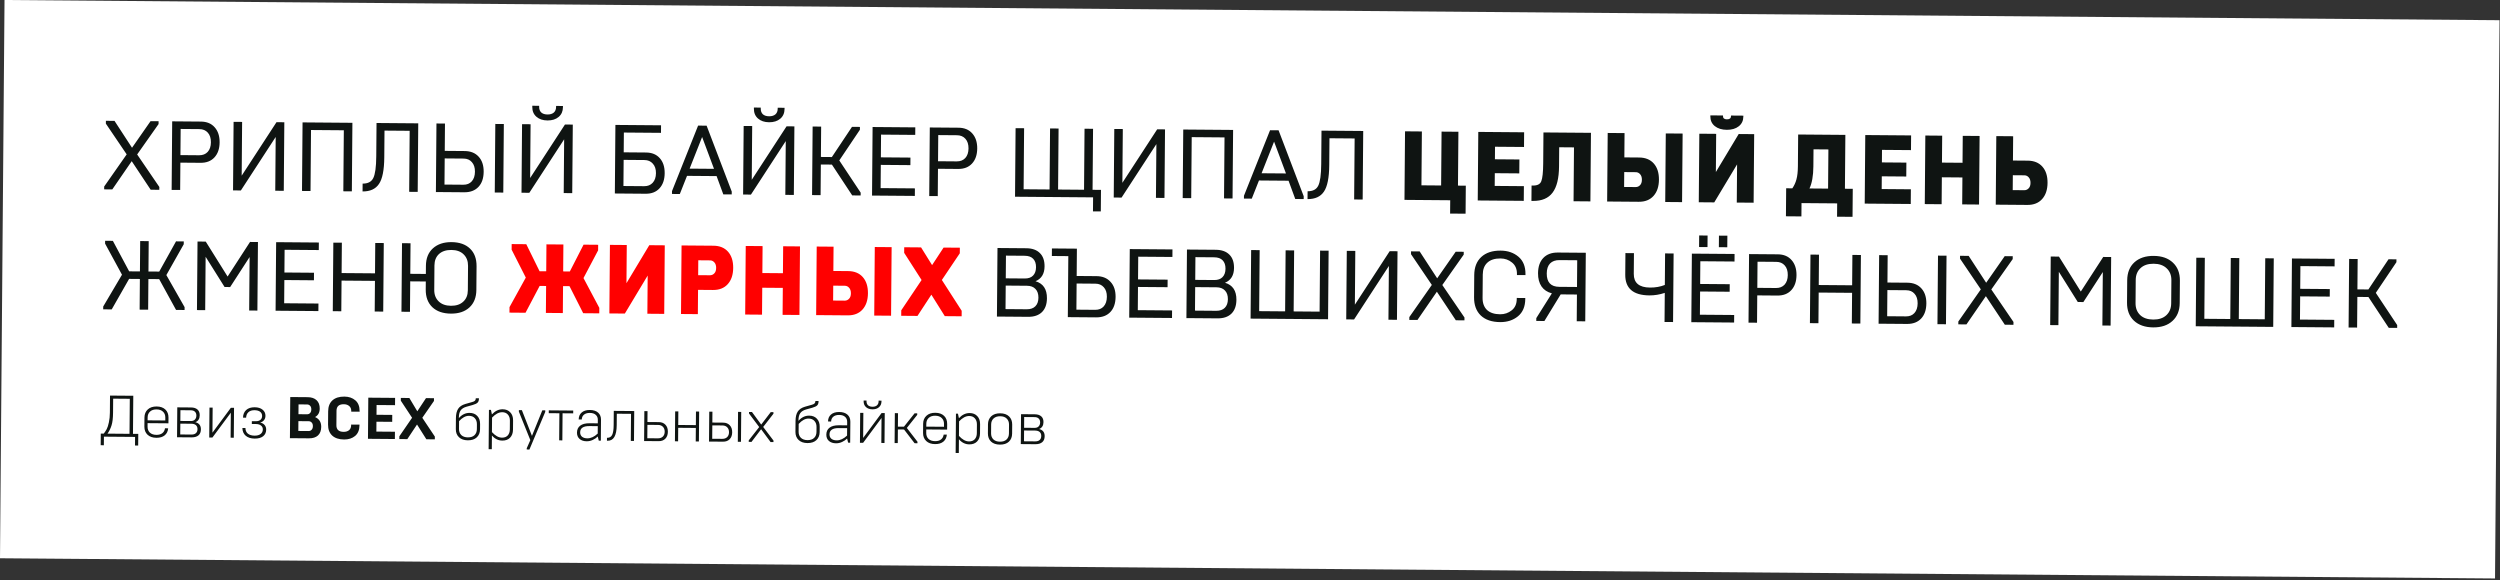 <svg width="1021" height="237" viewBox="0 0 1021 237" fill="none" xmlns="http://www.w3.org/2000/svg">
<rect x="0" y="0" width="1021" height="237" fill="#333333" stroke="none"/>
<rect width="1019" height="228" transform="translate(1.845) rotate(0.464)" fill="white"/>
<path d="M45.861 77.36L42.541 77.333L42.55 76.173L51.737 63.047L43.238 50.498L43.247 49.338L46.767 49.366L53.919 60.344L61.487 49.485L64.767 49.512L64.757 50.672L56.017 63.082L65.069 76.355L65.06 77.515L61.54 77.487L53.794 65.824L45.861 77.36ZM73.576 77.584L70.096 77.556L70.323 49.557L82.042 49.652C84.442 49.671 86.316 50.446 87.664 51.977C89.038 53.508 89.715 55.567 89.694 58.154C89.673 60.741 88.963 62.788 87.564 64.297C86.192 65.779 84.306 66.511 81.906 66.491L73.666 66.424L73.576 77.584ZM73.778 52.665L73.691 63.345L81.331 63.407C82.798 63.418 83.961 62.961 84.822 62.035C85.683 61.082 86.121 59.778 86.134 58.125C86.147 56.445 85.731 55.135 84.886 54.195C84.04 53.228 82.884 52.739 81.417 52.727L73.778 52.665ZM98.373 77.785L95.173 77.759L95.4 49.76L98.88 49.788L98.702 71.747L112.919 49.902L116.119 49.928L115.893 77.927L112.413 77.898L112.591 55.939L98.373 77.785ZM126.816 78.015L123.337 77.987L123.563 49.988L143.922 50.153L143.696 78.152L140.216 78.124L140.418 53.204L127.018 53.096L126.816 78.015ZM148.068 78.187L148.094 74.987C150.227 75.004 151.673 74.256 152.432 72.742C153.218 71.202 153.629 68.245 153.664 63.872L153.775 50.232L170.814 50.37L170.587 78.369L167.108 78.341L167.309 53.422L157.03 53.339L156.941 64.258C156.899 69.458 156.176 73.079 154.773 75.121C153.396 77.19 151.161 78.212 148.068 78.187ZM189.622 78.523L178.022 78.43L178.249 50.431L181.729 50.459L181.638 61.618L189.758 61.684C192.211 61.704 194.125 62.479 195.499 64.011C196.874 65.515 197.551 67.561 197.53 70.147C197.509 72.787 196.798 74.848 195.4 76.33C194.001 77.812 192.075 78.543 189.622 78.523ZM181.613 64.698L181.527 75.378L189.247 75.44C190.687 75.452 191.824 74.995 192.658 74.068C193.519 73.115 193.956 71.798 193.97 70.118C193.983 68.465 193.567 67.168 192.721 66.228C191.903 65.261 190.773 64.772 189.333 64.761L181.613 64.698ZM205.541 78.652L202.061 78.624L202.288 50.625L205.768 50.653L205.541 78.652ZM216.182 78.739L212.982 78.713L213.209 50.714L216.689 50.742L216.511 72.701L230.728 50.855L233.928 50.881L233.701 78.88L230.221 78.852L230.399 56.893L216.182 78.739ZM217.386 43.667L217.39 43.187L220.19 43.21L220.186 43.65C220.178 44.61 220.465 45.372 221.048 45.937C221.657 46.475 222.508 46.749 223.601 46.758C224.694 46.766 225.55 46.507 226.167 45.978C226.785 45.423 227.098 44.666 227.106 43.706L227.109 43.266L229.909 43.288L229.905 43.768C229.892 45.448 229.308 46.777 228.153 47.754C226.998 48.732 225.475 49.213 223.581 49.197C221.715 49.182 220.212 48.677 219.073 47.681C217.935 46.685 217.372 45.347 217.386 43.667ZM263.705 79.123L251.106 79.021L251.332 51.022L269.972 51.173L269.947 54.253L254.787 54.13L254.722 62.21L263.842 62.284C266.242 62.303 268.115 63.078 269.463 64.609C270.811 66.114 271.474 68.159 271.453 70.746C271.432 73.332 270.736 75.38 269.364 76.889C267.991 78.398 266.105 79.142 263.705 79.123ZM254.697 65.29L254.611 75.969L263.09 76.038C264.53 76.05 265.681 75.592 266.542 74.666C267.429 73.713 267.88 72.397 267.894 70.717C267.907 69.064 267.477 67.767 266.605 66.826C265.759 65.859 264.617 65.37 263.177 65.358L254.697 65.29ZM277.638 79.236L274.438 79.21L274.447 78.05L285.104 51.295L288.584 51.324L298.846 78.248L298.837 79.407L295.397 79.38L292.657 71.917L280.578 71.819L277.638 79.236ZM286.746 55.949L281.642 68.868L291.601 68.949L286.746 55.949ZM306.687 79.471L303.487 79.445L303.713 51.446L307.193 51.474L307.016 73.433L321.233 51.588L324.433 51.614L324.206 79.613L320.726 79.585L320.904 57.625L306.687 79.471ZM307.891 44.4L307.895 43.92L310.694 43.942L310.691 44.382C310.683 45.342 310.97 46.105 311.552 46.669C312.161 47.208 313.013 47.481 314.106 47.49C315.199 47.499 316.055 47.239 316.672 46.711C317.29 46.156 317.603 45.398 317.611 44.438L317.614 43.998L320.414 44.021L320.41 44.501C320.397 46.181 319.813 47.51 318.658 48.487C317.503 49.464 315.979 49.945 314.086 49.93C312.219 49.915 310.717 49.409 309.578 48.413C308.44 47.417 307.877 46.08 307.891 44.4ZM335.13 79.701L331.65 79.673L331.877 51.674L335.357 51.702L335.256 64.102L339.736 64.138L347.956 51.804L351.196 51.83L351.187 52.99L342.765 65.523L351.499 78.674L351.489 79.834L348.049 79.806L339.751 67.218L335.231 67.182L335.13 79.701ZM373.621 80.013L356.141 79.871L356.368 51.872L373.807 52.013L373.783 55.093L359.823 54.98L359.748 64.26L371.827 64.358L371.803 67.438L359.723 67.34L359.646 76.82L373.646 76.933L373.621 80.013ZM382.98 80.089L379.5 80.06L379.727 52.061L391.446 52.156C393.846 52.176 395.72 52.951 397.068 54.482C398.442 56.013 399.119 58.072 399.098 60.658C399.077 63.245 398.367 65.293 396.968 66.801C395.596 68.284 393.71 69.015 391.31 68.996L383.07 68.929L382.98 80.089ZM383.182 55.169L383.095 65.849L390.735 65.911C392.201 65.923 393.365 65.466 394.226 64.539C395.087 63.586 395.524 62.283 395.538 60.63C395.551 58.95 395.135 57.639 394.29 56.699C393.444 55.733 392.288 55.243 390.821 55.231L383.182 55.169ZM449.57 86.348L446.371 86.322L446.417 80.602L414.538 80.344L414.765 52.345L418.244 52.373L418.043 77.292L428.642 77.378L428.844 52.459L432.324 52.487L432.122 77.406L442.722 77.492L442.924 52.573L446.403 52.601L446.202 77.52L449.642 77.548L449.57 86.348ZM458.049 80.696L454.849 80.67L455.076 52.671L458.556 52.699L458.378 74.659L472.595 52.813L475.795 52.839L475.568 80.838L472.089 80.81L472.266 58.85L458.049 80.696ZM486.492 80.926L483.012 80.898L483.239 52.899L503.598 53.064L503.372 81.063L499.892 81.035L500.093 56.116L486.694 56.007L486.492 80.926ZM511.224 81.127L508.024 81.101L508.033 79.941L518.69 53.186L522.17 53.214L532.432 80.138L532.423 81.298L528.983 81.27L526.244 73.808L514.164 73.71L511.224 81.127ZM520.333 57.84L515.228 70.759L525.188 70.839L520.333 57.84ZM533.993 81.311L534.019 78.111C536.152 78.128 537.598 77.38 538.357 75.866C539.143 74.326 539.554 71.369 539.589 66.996L539.699 53.356L556.739 53.494L556.512 81.493L553.032 81.465L553.234 56.546L542.954 56.463L542.866 67.382C542.824 72.582 542.101 76.203 540.698 78.245C539.321 80.314 537.086 81.336 533.993 81.311ZM598.543 87.274L592.223 87.222L592.267 81.783L573.588 81.631L573.814 53.632L580.694 53.688L580.516 75.687L588.556 75.752L588.734 53.753L595.614 53.809L595.436 75.808L598.635 75.834L598.543 87.274ZM622.308 82.026L603.509 81.874L603.735 53.874L622.455 54.026L622.406 60.026L610.566 59.93L610.525 65.05L620.525 65.131L620.479 70.811L610.479 70.73L610.437 75.93L622.357 76.026L622.308 82.026ZM626.079 82.056L625.439 82.051L625.49 75.771L626.13 75.776C627.89 75.791 629.001 75.2 629.464 74.003C629.954 72.807 630.214 70.369 630.244 66.689L630.346 54.09L649.745 54.247L649.518 82.246L642.639 82.19L642.817 60.191L636.777 60.142L636.713 67.982C636.674 72.835 635.792 76.401 634.067 78.681C632.368 80.96 629.706 82.086 626.079 82.056ZM669.278 82.406L656.358 82.301L656.585 54.302L663.465 54.358L663.385 64.278L669.424 64.326C671.984 64.347 673.978 65.163 675.405 66.775C676.832 68.387 677.534 70.592 677.511 73.392C677.489 76.192 676.751 78.4 675.298 80.015C673.844 81.629 671.838 82.427 669.278 82.406ZM663.336 70.277L663.287 76.357L668.007 76.395C668.7 76.401 669.289 76.153 669.773 75.65C670.283 75.147 670.543 74.403 670.551 73.416C670.559 72.429 670.312 71.667 669.809 71.13C669.334 70.593 668.749 70.321 668.056 70.316L663.336 70.277ZM686.957 82.549L680.078 82.493L680.304 54.494L687.184 54.55L686.957 82.549ZM700.099 82.655L693.779 82.604L694.006 54.605L700.885 54.661L700.759 70.26L710.085 54.735L716.405 54.786L716.178 82.785L709.299 82.73L709.425 67.13L700.099 82.655ZM698.503 47.481L698.506 47.121L703.666 47.163L703.664 47.403C703.657 48.283 704.187 48.727 705.254 48.736C706.374 48.745 706.937 48.31 706.944 47.43L706.946 47.19L711.986 47.23L711.983 47.59C711.969 49.27 711.345 50.599 710.111 51.575C708.876 52.552 707.246 53.032 705.219 53.016C703.192 52.999 701.556 52.493 700.311 51.496C699.092 50.499 698.49 49.161 698.503 47.481ZM735.696 88.384L729.376 88.332L729.469 76.893L731.989 76.913C732.744 75.826 733.301 74.617 733.658 73.287C734.042 71.93 734.244 70.131 734.262 67.891L734.367 54.932L753.646 55.088L753.468 77.087L756.668 77.113L756.575 88.553L750.255 88.502L750.299 83.062L735.74 82.944L735.696 88.384ZM738.988 76.97L746.588 77.031L746.718 61.032L740.638 60.983L740.581 67.943C740.55 71.809 740.019 74.818 738.988 76.97ZM780.35 83.305L761.55 83.153L761.777 55.154L780.496 55.305L780.448 61.305L768.608 61.209L768.567 66.329L778.566 66.41L778.52 72.09L768.521 72.009L768.479 77.209L780.398 77.305L780.35 83.305ZM792.96 83.407L786.081 83.351L786.307 55.352L793.187 55.408L793.098 66.408L801.498 66.476L801.587 55.476L808.467 55.532L808.24 83.531L801.36 83.475L801.449 72.475L793.05 72.407L792.96 83.407ZM827.984 83.691L815.064 83.586L815.291 55.587L822.171 55.643L822.09 65.562L828.13 65.611C830.69 65.632 832.683 66.448 834.11 68.06C835.537 69.671 836.24 71.877 836.217 74.677C836.194 77.477 835.456 79.684 834.003 81.299C832.55 82.914 830.544 83.711 827.984 83.691ZM822.042 71.562L821.992 77.642L826.712 77.68C827.406 77.686 827.994 77.437 828.478 76.934C828.989 76.432 829.249 75.687 829.257 74.701C829.265 73.714 829.017 72.952 828.515 72.415C828.039 71.877 827.455 71.606 826.762 71.6L822.042 71.562ZM60.504 126.48L57.024 126.452L57.125 113.932L52.725 113.897L45.624 126.36L42.144 126.331L42.154 125.171L49.819 112.193L42.921 99.497L42.931 98.337L46.091 98.362L52.75 110.817L57.15 110.852L57.25 98.453L60.73 98.481L60.63 110.88L65.03 110.916L71.89 98.571L75.05 98.597L75.04 99.757L67.938 112.34L75.392 125.44L75.383 126.6L71.903 126.572L65.005 113.996L60.605 113.96L60.504 126.48ZM83.801 126.669L80.441 126.641L80.668 98.642L84.028 98.669L92.953 112.942L102.107 98.816L105.347 98.842L105.12 126.841L101.761 126.814L101.937 104.975L93.998 117.231L91.718 117.212L83.978 104.869L83.801 126.669ZM130.029 127.043L112.55 126.901L112.776 98.902L130.216 99.043L130.191 102.123L116.231 102.01L116.156 111.29L128.236 111.388L128.211 114.468L116.131 114.37L116.054 123.849L130.054 123.963L130.029 127.043ZM139.388 127.118L135.908 127.09L136.135 99.091L139.615 99.119L139.514 111.519L153.154 111.629L153.254 99.23L156.734 99.258L156.508 127.257L153.028 127.229L153.129 114.709L139.489 114.599L139.388 127.118ZM184.149 128.081C180.922 128.055 178.396 127.181 176.57 125.459C174.744 123.711 173.843 121.304 173.868 118.237L173.895 114.957L167.535 114.906L167.434 127.345L163.954 127.317L164.181 99.318L167.661 99.346L167.56 111.826L173.919 111.877L173.946 108.558C173.971 105.491 174.924 103.112 176.804 101.42C178.712 99.703 181.238 98.856 184.385 98.882C187.612 98.908 190.125 99.782 191.924 101.503C193.75 103.224 194.651 105.632 194.626 108.725L194.547 118.405C194.523 121.445 193.583 123.824 191.729 125.542C189.875 127.26 187.349 128.107 184.149 128.081ZM191.066 118.576L191.147 108.577C191.163 106.63 190.562 105.065 189.345 103.882C188.154 102.699 186.492 102.099 184.359 102.082C182.199 102.064 180.501 102.624 179.265 103.76C178.056 104.897 177.444 106.439 177.428 108.386L177.347 118.385C177.331 120.332 177.932 121.897 179.149 123.08C180.366 124.263 182.041 124.864 184.175 124.881C186.308 124.898 187.979 124.338 189.188 123.201C190.424 122.065 191.05 120.523 191.066 118.576ZM419.909 129.389L407.149 129.286L407.376 101.287L419.136 101.382C421.535 101.401 423.384 102.056 424.68 103.347C425.976 104.611 426.615 106.429 426.596 108.803C426.571 111.816 425.342 113.833 422.907 114.853C426.046 115.785 427.601 118.104 427.571 121.811C427.551 124.264 426.869 126.152 425.525 127.474C424.181 128.77 422.309 129.408 419.909 129.389ZM410.732 116.634L410.654 126.234L419.334 126.304C420.854 126.317 422.017 125.913 422.824 125.093C423.657 124.273 424.08 123.103 424.092 121.583C424.105 120.036 423.701 118.846 422.881 118.013C422.088 117.153 420.932 116.717 419.412 116.705L410.732 116.634ZM410.831 104.395L410.756 113.674L418.516 113.737C419.982 113.749 421.105 113.358 421.885 112.565C422.692 111.744 423.101 110.601 423.113 109.134C423.125 107.641 422.734 106.491 421.941 105.685C421.174 104.879 420.031 104.469 418.511 104.457L410.831 104.395ZM447.658 129.614L436.098 129.52L436.3 104.601L429.58 104.547L429.605 101.467L439.805 101.549L439.714 112.709L447.794 112.774C450.247 112.794 452.161 113.57 453.535 115.101C454.937 116.605 455.627 118.651 455.606 121.238C455.584 123.878 454.874 125.939 453.476 127.421C452.077 128.903 450.138 129.634 447.658 129.614ZM439.689 115.789L439.603 126.468L447.283 126.531C448.749 126.542 449.9 126.085 450.734 125.158C451.595 124.205 452.032 122.889 452.046 121.209C452.059 119.556 451.643 118.259 450.797 117.319C449.952 116.352 448.809 115.863 447.369 115.851L439.689 115.789ZM478.65 129.865L461.171 129.723L461.398 101.724L478.837 101.865L478.812 104.945L464.853 104.832L464.777 114.112L476.857 114.21L476.832 117.289L464.753 117.192L464.676 126.671L478.675 126.785L478.65 129.865ZM497.289 130.015L484.53 129.912L484.756 101.913L496.516 102.008C498.916 102.028 500.764 102.683 502.06 103.973C503.357 105.237 503.995 107.056 503.976 109.429C503.952 112.442 502.722 114.459 500.287 115.479C503.426 116.411 504.981 118.731 504.951 122.437C504.931 124.89 504.249 126.778 502.905 128.101C501.561 129.397 499.689 130.035 497.289 130.015ZM488.112 117.261L488.034 126.86L496.714 126.931C498.234 126.943 499.397 126.539 500.204 125.719C501.037 124.899 501.46 123.729 501.473 122.209C501.485 120.662 501.081 119.472 500.261 118.639C499.468 117.779 498.312 117.343 496.792 117.331L488.112 117.261ZM488.211 105.021L488.136 114.301L495.896 114.364C497.362 114.375 498.486 113.985 499.265 113.191C500.072 112.371 500.481 111.227 500.493 109.761C500.505 108.267 500.115 107.118 499.321 106.311C498.554 105.505 497.411 105.096 495.891 105.083L488.211 105.021ZM542.379 130.38L510.74 130.124L510.966 102.125L514.446 102.153L514.244 127.073L524.844 127.158L525.046 102.239L528.526 102.267L528.324 127.187L538.924 127.272L539.125 102.353L542.605 102.381L542.379 130.38ZM553.001 130.466L549.801 130.44L550.028 102.441L553.507 102.47L553.33 124.429L567.547 102.583L570.747 102.609L570.52 130.608L567.04 130.58L567.218 108.621L553.001 130.466ZM578.884 130.676L575.564 130.649L575.574 129.489L584.76 116.363L576.261 103.814L576.271 102.654L579.791 102.682L586.942 113.661L594.51 102.801L597.79 102.828L597.781 103.988L589.04 116.398L598.093 129.671L598.083 130.831L594.563 130.803L586.818 119.14L578.884 130.676ZM612.644 131.549C609.257 131.522 606.624 130.62 604.745 128.845C602.893 127.043 601.98 124.556 602.006 121.383L602.079 112.343C602.104 109.17 603.058 106.711 604.939 104.966C606.846 103.195 609.493 102.323 612.88 102.35C615.787 102.374 618.207 103.207 620.14 104.849C622.073 106.491 623.028 108.859 623.003 111.952L622.999 112.352L619.52 112.324L619.523 111.924C619.539 109.871 618.872 108.305 617.521 107.228C616.196 106.124 614.627 105.564 612.814 105.55C610.494 105.531 608.703 106.103 607.44 107.266C606.204 108.403 605.578 110.025 605.561 112.131L605.484 121.651C605.467 123.757 606.067 125.402 607.284 126.586C608.528 127.742 610.31 128.33 612.63 128.349C614.443 128.364 616.021 127.83 617.363 126.747C618.731 125.692 619.424 124.137 619.441 122.084L619.444 121.684L622.924 121.712L622.92 122.112C622.895 125.205 621.903 127.557 619.943 129.168C617.983 130.779 615.55 131.573 612.644 131.549ZM630.735 131.096L627.415 131.069L627.425 129.909L633.787 119.8C631.95 119.332 630.545 118.4 629.569 117.006C628.594 115.584 628.115 113.78 628.133 111.594C628.154 108.927 628.865 106.853 630.263 105.371C631.689 103.862 633.682 103.118 636.242 103.139L647.641 103.231L647.415 131.231L643.935 131.202L644.023 120.283L637.383 120.229L630.735 131.096ZM636.808 117.144L644.048 117.203L644.136 106.283L636.897 106.225C635.243 106.211 633.96 106.668 633.045 107.593C632.158 108.52 631.707 109.876 631.692 111.663C631.663 115.289 633.368 117.116 636.808 117.144ZM683.277 131.521L679.797 131.493L679.893 119.613C677.807 120.316 675.711 120.659 673.604 120.642C666.991 120.589 663.707 117.762 663.753 112.162L663.824 103.362L667.304 103.391L667.235 111.83C667.205 115.537 669.417 117.408 673.87 117.444C676.057 117.462 678.073 117.105 679.919 116.373L680.023 103.494L683.503 103.522L683.277 131.521ZM708.213 131.723L690.734 131.581L690.96 103.582L708.4 103.723L708.375 106.803L694.415 106.69L694.34 115.97L706.42 116.068L706.395 119.148L694.315 119.05L694.239 128.529L708.238 128.643L708.213 131.723ZM697.342 100.914L693.902 100.886L693.941 96.166L697.38 96.194L697.342 100.914ZM705.422 100.979L701.982 100.951L702.02 96.231L705.46 96.259L705.422 100.979ZM717.572 131.798L714.092 131.77L714.319 103.771L726.039 103.866C728.439 103.885 730.312 104.661 731.66 106.192C733.034 107.723 733.711 109.782 733.69 112.368C733.669 114.955 732.959 117.002 731.56 118.511C730.188 119.993 728.302 120.725 725.902 120.705L717.663 120.639L717.572 131.798ZM717.774 106.879L717.688 117.559L725.327 117.621C726.794 117.633 727.958 117.175 728.819 116.249C729.68 115.296 730.117 113.993 730.13 112.339C730.144 110.659 729.728 109.349 728.882 108.409C728.036 107.442 726.88 106.953 725.414 106.941L717.774 106.879ZM742.65 132.001L739.17 131.973L739.396 103.974L742.876 104.002L742.776 116.402L756.415 116.512L756.516 104.113L759.996 104.141L759.769 132.14L756.289 132.112L756.39 119.592L742.751 119.482L742.65 132.001ZM778.815 132.294L767.216 132.2L767.442 104.201L770.922 104.229L770.832 115.389L778.952 115.455C781.405 115.475 783.319 116.25 784.693 117.781C786.067 119.286 786.744 121.331 786.723 123.918C786.702 126.558 785.992 128.619 784.593 130.101C783.195 131.583 781.269 132.314 778.815 132.294ZM770.807 118.469L770.72 129.149L778.44 129.211C779.88 129.223 781.017 128.765 781.851 127.839C782.713 126.886 783.15 125.569 783.163 123.889C783.177 122.236 782.761 120.939 781.915 119.999C781.096 119.032 779.967 118.543 778.527 118.531L770.807 118.469ZM794.735 132.423L791.255 132.395L791.481 104.396L794.961 104.424L794.735 132.423ZM803.095 132.491L799.776 132.464L799.785 131.304L808.971 118.178L800.473 105.629L800.482 104.469L804.002 104.497L811.153 115.475L818.722 104.616L822.001 104.643L821.992 105.803L813.251 118.212L822.304 131.486L822.295 132.646L818.775 132.618L811.029 120.955L803.095 132.491ZM840.651 132.795L837.291 132.767L837.518 104.768L840.878 104.796L849.803 119.068L858.957 104.942L862.197 104.968L861.971 132.967L858.611 132.94L858.788 111.101L850.848 123.357L848.568 123.338L840.828 110.995L840.651 132.795ZM879.381 130.508C881.647 130.526 883.425 129.941 884.715 128.751C886.031 127.535 886.698 125.914 886.714 123.887L886.791 114.448C886.807 112.421 886.167 110.802 884.87 109.592C883.6 108.355 881.832 107.727 879.565 107.709C877.272 107.69 875.48 108.289 874.19 109.505C872.901 110.695 872.248 112.303 872.231 114.33L872.155 123.769C872.138 125.796 872.765 127.428 874.035 128.665C875.306 129.875 877.087 130.49 879.381 130.508ZM868.676 123.581L868.75 114.461C868.775 111.342 869.755 108.896 871.69 107.125C873.651 105.354 876.284 104.482 879.591 104.509C882.898 104.536 885.504 105.45 887.409 107.252C889.341 109.055 890.295 111.516 890.269 114.636L890.196 123.755C890.17 126.875 889.177 129.321 887.216 131.092C885.282 132.863 882.661 133.735 879.355 133.708C876.048 133.681 873.429 132.767 871.497 130.964C869.591 129.162 868.651 126.701 868.676 123.581ZM928.382 133.505L896.743 133.249L896.969 105.25L900.449 105.278L900.247 130.197L910.847 130.283L911.049 105.364L914.529 105.392L914.327 130.311L924.927 130.397L925.128 105.478L928.608 105.506L928.382 133.505ZM953.283 133.706L935.804 133.565L936.031 105.566L953.47 105.707L953.445 108.787L939.485 108.674L939.41 117.954L951.49 118.051L951.465 121.131L939.385 121.033L939.309 130.513L953.308 130.626L953.283 133.706ZM962.642 133.782L959.162 133.754L959.389 105.755L962.869 105.783L962.769 118.183L967.248 118.219L975.469 105.885L978.708 105.911L978.699 107.071L970.277 119.603L979.011 132.755L979.002 133.915L975.562 133.887L967.264 121.299L962.744 121.262L962.642 133.782Z" fill="#0F1412"/>
<path d="M229.861 127.851L222.942 127.795L223.031 116.795L220.391 116.774L214.622 127.727L208.062 127.674L208.08 125.434L214.738 113.368L208.95 101.961L208.969 99.681L214.929 99.729L220.359 110.773L223.079 110.795L223.168 99.796L230.088 99.852L229.999 110.851L232.719 110.873L238.328 99.918L244.288 99.967L244.269 102.247L238.297 113.559L244.759 125.731L244.741 127.971L238.181 127.918L232.59 116.873L229.95 116.851L229.861 127.851ZM255.186 128.056L248.866 128.005L249.092 100.006L255.972 100.061L255.846 115.661L265.172 100.136L271.492 100.187L271.265 128.186L264.385 128.13L264.512 112.531L255.186 128.056ZM285.002 128.297L278.123 128.241L278.349 100.242L291.349 100.348C293.909 100.368 295.902 101.184 297.329 102.796C298.756 104.408 299.458 106.613 299.436 109.413C299.413 112.213 298.675 114.421 297.222 116.036C295.769 117.651 293.762 118.448 291.202 118.427L285.083 118.377L285.002 128.297ZM285.18 106.298L285.131 112.378L289.931 112.416C290.624 112.422 291.213 112.174 291.697 111.671C292.208 111.168 292.467 110.424 292.475 109.437C292.483 108.45 292.236 107.688 291.734 107.151C291.258 106.614 290.674 106.342 289.98 106.337L285.18 106.298ZM311.212 128.509L304.333 128.454L304.559 100.454L311.439 100.51L311.35 111.51L319.75 111.578L319.839 100.578L326.719 100.634L326.492 128.633L319.612 128.577L319.701 117.578L311.302 117.51L311.212 128.509ZM346.236 128.793L333.316 128.688L333.543 100.689L340.423 100.745L340.342 110.664L346.382 110.713C348.942 110.734 350.935 111.55 352.362 113.162C353.789 114.773 354.492 116.979 354.469 119.779C354.446 122.579 353.708 124.786 352.255 126.401C350.802 128.016 348.796 128.813 346.236 128.793ZM340.294 116.664L340.244 122.744L344.964 122.782C345.658 122.788 346.246 122.539 346.73 122.037C347.241 121.534 347.501 120.789 347.509 119.803C347.516 118.816 347.269 118.054 346.767 117.517C346.291 116.979 345.707 116.708 345.014 116.702L340.294 116.664ZM363.915 128.936L357.035 128.88L357.262 100.881L364.142 100.937L363.915 128.936ZM392.003 101.162L391.984 103.442L384.656 114.343L392.754 126.929L392.736 129.169L385.856 129.113L380.367 120.349L374.697 129.023L368.057 128.969L368.075 126.729L376.375 114.356L369.265 103.258L369.283 100.978L376.163 101.034L380.665 108.271L385.363 101.109L392.003 101.162Z" fill="#FF0000"/>
<path d="M42.415 181.838L41.119 181.828L41.158 177.076L42.382 177.086C42.834 176.497 43.231 175.893 43.572 175.271C43.913 174.634 44.209 173.716 44.459 172.518C44.724 171.321 44.863 169.994 44.875 168.538L44.931 161.554L54.435 161.631L54.309 177.182L56.469 177.2L56.431 181.952L55.135 181.941L55.163 178.437L42.444 178.334L42.415 181.838ZM43.918 177.098L52.893 177.171L53.009 162.867L46.217 162.812L46.171 168.548C46.153 170.772 45.947 172.498 45.553 173.727C45.191 174.908 44.646 176.032 43.918 177.098ZM63.872 178.796C62.336 178.783 61.132 178.366 60.258 177.542C59.385 176.719 58.954 175.62 58.965 174.244L58.995 170.5C59.006 169.124 59.455 168.032 60.342 167.223C61.228 166.398 62.44 165.992 63.976 166.004C65.496 166.017 66.684 166.434 67.542 167.257C68.399 168.08 68.822 169.18 68.811 170.555L68.792 172.883L60.272 172.814L60.261 174.23C60.253 175.254 60.566 176.073 61.201 176.686C61.852 177.283 62.746 177.587 63.882 177.596C64.906 177.604 65.716 177.371 66.312 176.895C66.907 176.42 67.265 175.759 67.384 174.912L68.68 174.923C68.574 176.138 68.102 177.094 67.264 177.791C66.427 178.472 65.296 178.807 63.872 178.796ZM60.291 170.487L60.282 171.662L67.505 171.721L67.515 170.545C67.523 169.537 67.21 168.734 66.575 168.137C65.955 167.524 65.07 167.213 63.918 167.204C62.798 167.195 61.916 167.492 61.271 168.094C60.626 168.681 60.299 169.479 60.291 170.487ZM78.23 178.624L72.302 178.576L72.401 166.36L77.993 166.406C79.145 166.415 80.031 166.694 80.65 167.243C81.27 167.792 81.576 168.571 81.568 169.579C81.556 171.019 80.956 171.966 79.769 172.42C81.302 172.801 82.062 173.775 82.049 175.343C82.04 176.431 81.706 177.252 81.045 177.807C80.385 178.361 79.446 178.634 78.23 178.624ZM73.644 173.019L73.608 177.435L78.168 177.471C78.968 177.478 79.577 177.291 79.996 176.91C80.431 176.53 80.652 175.98 80.658 175.26C80.663 174.572 80.451 174.034 80.023 173.646C79.594 173.259 78.963 173.062 78.131 173.055L73.644 173.019ZM73.688 167.523L73.653 171.915L77.948 171.949C78.652 171.955 79.198 171.76 79.585 171.363C79.989 170.95 80.193 170.408 80.198 169.736C80.204 169.048 80.008 168.518 79.611 168.147C79.23 167.76 78.664 167.563 77.912 167.557L73.688 167.523ZM86.746 178.693L85.451 178.682L85.549 166.467L86.845 166.477L86.763 176.701L94.285 166.538L95.581 166.548L95.482 178.764L94.186 178.753L94.269 168.553L86.746 178.693ZM103.996 179.121C102.46 179.108 101.247 178.722 100.357 177.963C99.467 177.188 99.012 176.128 98.991 174.784L100.239 174.794C100.231 175.754 100.553 176.517 101.204 177.082C101.872 177.631 102.798 177.911 103.982 177.92C105.022 177.929 105.839 177.703 106.435 177.244C107.031 176.785 107.332 176.163 107.338 175.379C107.344 174.708 107.092 174.177 106.583 173.789C106.09 173.385 105.404 173.18 104.524 173.173L102.844 173.159L102.853 172.007L104.533 172.021C105.301 172.027 105.911 171.84 106.362 171.459C106.813 171.079 107.041 170.561 107.047 169.905C107.052 169.169 106.785 168.591 106.245 168.17C105.704 167.75 104.93 167.536 103.922 167.528C102.882 167.519 102.064 167.785 101.467 168.324C100.871 168.863 100.553 169.612 100.513 170.572L99.241 170.562C99.284 169.218 99.724 168.174 100.562 167.428C101.4 166.683 102.547 166.316 104.003 166.328C105.379 166.339 106.457 166.668 107.235 167.314C108.03 167.945 108.424 168.78 108.415 169.82C108.41 170.524 108.205 171.122 107.801 171.615C107.413 172.092 106.89 172.408 106.233 172.562C107 172.713 107.605 173.046 108.049 173.561C108.493 174.077 108.712 174.711 108.706 175.463C108.696 176.615 108.281 177.515 107.46 178.165C106.638 178.814 105.484 179.133 103.996 179.121ZM126.179 179.012L118.404 178.949L118.54 162.15L125.643 162.207C127.211 162.22 128.424 162.63 129.282 163.437C130.155 164.244 130.586 165.391 130.574 166.879C130.561 168.495 129.927 169.642 128.674 170.32C130.364 171.07 131.201 172.405 131.186 174.324C131.173 175.86 130.732 177.033 129.861 177.842C128.991 178.635 127.763 179.025 126.179 179.012ZM121.923 165.153L121.891 169.161L125.395 169.189C125.907 169.194 126.324 169.021 126.647 168.672C126.97 168.322 127.134 167.827 127.139 167.187C127.144 166.548 126.98 166.058 126.647 165.719C126.33 165.365 125.923 165.186 125.427 165.182L121.923 165.153ZM121.868 171.993L121.836 176.001L126.036 176.035C126.532 176.039 126.941 175.866 127.264 175.517C127.603 175.168 127.775 174.673 127.78 174.033C127.785 173.393 127.621 172.904 127.288 172.565C126.971 172.21 126.564 172.031 126.068 172.027L121.868 171.993ZM140.528 179.488C138.416 179.471 136.788 178.93 135.645 177.865C134.517 176.8 133.961 175.307 133.977 173.387L134.021 167.963C134.036 166.043 134.616 164.56 135.761 163.513C136.922 162.467 138.558 161.952 140.67 161.969C142.462 161.983 143.946 162.491 145.121 163.493C146.297 164.494 146.878 165.963 146.862 167.899L146.86 168.139L143.452 168.112L143.454 167.872C143.461 166.976 143.179 166.293 142.607 165.825C142.05 165.34 141.324 165.094 140.428 165.087C138.444 165.071 137.445 165.959 137.431 167.751L137.383 173.655C137.368 175.447 138.353 176.351 140.337 176.367C141.249 176.374 141.987 176.148 142.551 175.689C143.114 175.229 143.4 174.543 143.407 173.631L143.409 173.391L146.817 173.419L146.815 173.659C146.799 175.611 146.196 177.078 145.004 178.06C143.828 179.027 142.336 179.503 140.528 179.488ZM161.269 179.296L150.278 179.207L150.414 162.408L161.357 162.496L161.333 165.472L153.797 165.411L153.765 169.395L160.197 169.447L160.174 172.279L153.742 172.227L153.71 176.259L161.293 176.32L161.269 179.296ZM166.351 179.337L163.087 179.311L163.096 178.183L168.294 170.617L163.694 163.643L163.703 162.515L167.183 162.543L170.427 167.97L173.975 162.598L177.239 162.625L177.23 163.753L172.47 170.627L177.592 178.3L177.583 179.428L174.127 179.4L170.312 173.369L166.351 179.337ZM191.068 179.825C189.532 179.813 188.327 179.395 187.454 178.572C186.58 177.749 186.149 176.649 186.16 175.273L186.197 170.762C186.21 169.146 186.508 167.884 187.092 166.977C187.691 166.054 188.673 165.389 190.036 164.985L192.826 164.191C193.372 164.051 193.749 163.871 193.959 163.648C194.185 163.41 194.299 163.123 194.302 162.787L194.303 162.643L195.599 162.653L195.598 162.797C195.592 163.517 195.412 164.06 195.057 164.425C194.702 164.79 194.035 165.113 193.057 165.393L190.555 166.093C189.432 166.404 188.628 166.901 188.143 167.585C187.657 168.269 187.409 169.227 187.399 170.459L187.397 170.747C188.641 169.317 190.103 168.609 191.782 168.623C193.11 168.634 194.155 169.05 194.916 169.872C195.694 170.678 196.077 171.778 196.066 173.17L196.048 175.33C196.037 176.705 195.588 177.806 194.702 178.631C193.831 179.44 192.62 179.838 191.068 179.825ZM191.077 178.625C192.245 178.635 193.144 178.338 193.773 177.735C194.418 177.116 194.744 176.295 194.753 175.271L194.769 173.255C194.777 172.231 194.488 171.405 193.901 170.776C193.33 170.147 192.541 169.829 191.533 169.821C190.173 169.81 188.823 170.535 187.483 171.996L187.457 175.212C187.449 176.236 187.762 177.062 188.397 177.692C189.048 178.305 189.942 178.616 191.077 178.625ZM205.304 167.148C206.6 167.159 207.629 167.575 208.39 168.397C209.168 169.203 209.551 170.303 209.54 171.695L209.509 175.462C209.498 176.854 209.097 177.955 208.306 178.765C207.532 179.559 206.481 179.95 205.153 179.939C203.489 179.926 202.071 179.226 200.898 177.841L200.852 183.457L199.556 183.446L199.686 167.391L200.502 167.397L200.895 169.249C202.187 167.835 203.656 167.135 205.304 167.148ZM205.019 178.738C206.011 178.746 206.789 178.449 207.354 177.845C207.919 177.226 208.206 176.396 208.214 175.356L208.243 171.78C208.251 170.756 207.97 169.93 207.399 169.301C206.844 168.673 206.087 168.355 205.127 168.347C203.735 168.335 202.345 169.068 200.957 170.545L200.909 176.473C202.273 177.972 203.643 178.727 205.019 178.738ZM216.22 183.581L215.116 183.572L215.12 183.068L216.587 179.744L211.905 168.114L211.91 167.49L213.134 167.5L217.249 178.021L221.486 167.567L222.686 167.577L222.681 168.201L216.22 183.581ZM229.661 179.85L228.365 179.839L228.455 168.776L224.111 168.74L224.12 167.588L234.104 167.669L234.095 168.821L229.751 168.786L229.661 179.85ZM239.595 180.218C238.411 180.209 237.453 179.897 236.722 179.283C235.991 178.653 235.63 177.786 235.639 176.682C235.65 175.434 236.089 174.486 236.959 173.837C237.828 173.172 239.087 172.846 240.735 172.859L244.142 172.887L244.154 171.471C244.161 170.607 243.878 169.924 243.306 169.424C242.751 168.907 241.945 168.645 240.889 168.636C239.865 168.628 239.063 168.869 238.483 169.361C237.903 169.852 237.609 170.506 237.603 171.322L236.331 171.311C236.341 170.127 236.74 169.187 237.53 168.489C238.336 167.776 239.458 167.425 240.898 167.436C242.354 167.448 243.48 167.809 244.274 168.52C245.068 169.23 245.46 170.193 245.45 171.409L245.381 179.977L244.541 179.97L244.123 178.263C243.59 178.818 242.915 179.285 242.096 179.662C241.292 180.04 240.459 180.225 239.595 180.218ZM239.845 179.02C241.301 179.032 242.722 178.379 244.109 177.063L244.133 174.039L240.725 174.011C238.213 173.991 236.95 174.837 236.937 176.548C236.93 177.332 237.189 177.943 237.714 178.379C238.254 178.799 238.965 179.013 239.845 179.02ZM248.191 180L247.879 179.997L247.889 178.797L248.033 178.798C248.961 178.806 249.62 178.403 250.011 177.59C250.401 176.777 250.604 175.467 250.618 173.659L250.666 167.803L259.018 167.871L258.919 180.087L257.623 180.076L257.712 169.012L251.904 168.965L251.867 173.645C251.832 177.901 250.607 180.019 248.191 180ZM269.006 180.168L263.054 180.12L263.153 167.904L264.449 167.915L264.413 172.355L269.069 172.392C270.205 172.402 271.106 172.761 271.772 173.47C272.439 174.164 272.767 175.118 272.757 176.334C272.747 177.534 272.404 178.476 271.726 179.158C271.065 179.841 270.158 180.178 269.006 180.168ZM264.404 173.507L264.359 178.979L268.703 179.014C269.535 179.02 270.201 178.786 270.701 178.31C271.201 177.818 271.454 177.156 271.461 176.324C271.468 175.476 271.225 174.802 270.733 174.302C270.257 173.802 269.603 173.549 268.771 173.542L264.404 173.507ZM276.936 180.232L275.64 180.222L275.738 168.006L277.034 168.017L276.99 173.561L284.189 173.619L284.234 168.075L285.53 168.086L285.431 180.301L284.135 180.291L284.18 174.771L276.98 174.713L276.936 180.232ZM295.273 180.381L289.561 180.335L289.66 168.119L290.956 168.129L290.92 172.569L295.336 172.605C296.472 172.614 297.373 172.974 298.039 173.683C298.706 174.376 299.034 175.331 299.024 176.547C299.014 177.747 298.671 178.688 297.993 179.371C297.332 180.053 296.425 180.39 295.273 180.381ZM290.911 173.721L290.866 179.193L294.97 179.226C295.802 179.233 296.468 178.998 296.968 178.522C297.468 178.03 297.721 177.369 297.728 176.537C297.735 175.689 297.492 175.015 297 174.515C296.524 174.015 295.87 173.761 295.038 173.755L290.911 173.721ZM302.617 180.44L301.321 180.43L301.419 168.214L302.715 168.225L302.617 180.44ZM306.908 180.475L305.78 180.466L305.785 179.842L310.053 174.404L305.898 168.874L305.903 168.25L307.103 168.26L310.877 173.403L314.759 168.322L315.887 168.331L315.882 168.955L311.686 174.369L315.889 179.924L315.884 180.548L314.708 180.538L310.838 175.299L306.908 180.475ZM329.766 180.948C328.23 180.936 327.026 180.518 326.152 179.695C325.279 178.872 324.848 177.772 324.859 176.396L324.896 171.884C324.909 170.268 325.207 169.007 325.79 168.099C326.39 167.176 327.371 166.512 328.734 166.107L331.525 165.314C332.07 165.174 332.448 164.993 332.657 164.771C332.883 164.533 332.998 164.246 333 163.91L333.002 163.766L334.297 163.776L334.296 163.92C334.291 164.64 334.11 165.183 333.755 165.548C333.4 165.913 332.734 166.236 331.755 166.516L329.253 167.215C328.131 167.526 327.327 168.024 326.841 168.708C326.356 169.392 326.108 170.35 326.098 171.582L326.096 171.87C327.339 170.44 328.801 169.732 330.481 169.745C331.809 169.756 332.854 170.173 333.615 170.995C334.393 171.801 334.776 172.9 334.764 174.292L334.747 176.452C334.736 177.828 334.287 178.929 333.4 179.753C332.53 180.562 331.318 180.961 329.766 180.948ZM329.776 179.748C330.944 179.757 331.842 179.461 332.471 178.858C333.116 178.239 333.443 177.418 333.451 176.394L333.468 174.378C333.476 173.354 333.187 172.527 332.6 171.899C332.029 171.27 331.239 170.952 330.231 170.943C328.871 170.932 327.521 171.658 326.182 173.119L326.156 176.335C326.147 177.359 326.461 178.185 327.096 178.814C327.747 179.428 328.64 179.739 329.776 179.748ZM341.428 181.042C340.244 181.033 339.286 180.721 338.555 180.107C337.824 179.477 337.463 178.61 337.472 177.506C337.482 176.258 337.922 175.31 338.791 174.661C339.661 173.996 340.919 173.67 342.567 173.683L345.975 173.711L345.986 172.295C345.993 171.431 345.711 170.749 345.139 170.248C344.583 169.732 343.777 169.469 342.721 169.46C341.697 169.452 340.895 169.694 340.315 170.185C339.735 170.676 339.442 171.33 339.435 172.146L338.164 172.136C338.173 170.952 338.573 170.011 339.362 169.313C340.168 168.6 341.291 168.249 342.731 168.261C344.187 168.272 345.312 168.633 346.106 169.344C346.901 170.054 347.293 171.018 347.283 172.233L347.214 180.801L346.374 180.794L345.956 179.087C345.423 179.643 344.747 180.109 343.928 180.487C343.125 180.864 342.292 181.049 341.428 181.042ZM341.677 179.844C343.133 179.856 344.555 179.204 345.941 177.887L345.966 174.863L342.558 174.835C340.046 174.815 338.783 175.661 338.769 177.373C338.763 178.157 339.022 178.767 339.546 179.203C340.087 179.623 340.797 179.837 341.677 179.844ZM352.496 180.844L351.2 180.833L351.298 168.618L352.594 168.628L352.512 178.852L360.034 168.689L361.33 168.699L361.231 180.915L359.935 180.904L360.018 170.705L352.496 180.844ZM358.973 166.304C358.313 166.891 357.43 167.179 356.326 167.171C355.222 167.162 354.337 166.858 353.67 166.261C353.018 165.664 352.697 164.861 352.705 163.853L352.707 163.565L353.883 163.575L353.881 163.839C353.875 164.559 354.087 165.12 354.516 165.524C354.961 165.911 355.567 166.108 356.335 166.115C357.103 166.121 357.704 165.934 358.14 165.553C358.591 165.157 358.819 164.599 358.825 163.879L358.827 163.615L360.003 163.624L360.001 163.912C359.993 164.92 359.65 165.717 358.973 166.304ZM366.651 180.959L365.355 180.948L365.454 168.732L366.75 168.743L366.706 174.239L369.178 174.259L373.518 168.798L374.598 168.806L374.593 169.43L370.35 174.772L374.696 180.4L374.691 181.024L373.515 181.014L369.216 175.411L366.696 175.391L366.651 180.959ZM381.885 181.37C380.349 181.357 379.145 180.94 378.271 180.117C377.398 179.293 376.967 178.194 376.978 176.818L377.008 173.074C377.019 171.698 377.468 170.606 378.355 169.797C379.241 168.972 380.453 168.566 381.989 168.578C383.509 168.591 384.697 169.008 385.555 169.831C386.412 170.654 386.835 171.754 386.824 173.13L386.805 175.457L378.285 175.389L378.274 176.804C378.266 177.828 378.579 178.647 379.214 179.26C379.865 179.857 380.759 180.161 381.895 180.17C382.919 180.178 383.729 179.945 384.325 179.47C384.92 178.994 385.278 178.333 385.397 177.486L386.693 177.497C386.587 178.712 386.115 179.668 385.277 180.365C384.44 181.047 383.309 181.381 381.885 181.37ZM378.304 173.061L378.295 174.237L385.519 174.295L385.528 173.119C385.536 172.111 385.223 171.309 384.588 170.711C383.968 170.098 383.083 169.787 381.931 169.778C380.811 169.769 379.929 170.066 379.284 170.668C378.639 171.255 378.312 172.053 378.304 173.061ZM396.033 168.692C397.328 168.702 398.357 169.119 399.119 169.941C399.896 170.747 400.279 171.846 400.268 173.238L400.237 177.006C400.226 178.398 399.825 179.499 399.035 180.309C398.26 181.102 397.209 181.494 395.881 181.483C394.217 181.47 392.799 180.77 391.626 179.385L391.58 185L390.284 184.99L390.414 168.934L391.23 168.941L391.623 170.792C392.915 169.379 394.385 168.679 396.033 168.692ZM395.747 180.282C396.739 180.29 397.517 179.992 398.082 179.389C398.647 178.769 398.934 177.94 398.942 176.9L398.971 173.324C398.979 172.3 398.698 171.474 398.127 170.845C397.572 170.216 396.815 169.898 395.855 169.891C394.463 169.879 393.073 170.612 391.685 172.089L391.637 178.017C393.001 179.516 394.371 180.271 395.747 180.282ZM408.378 180.384C409.546 180.394 410.445 180.097 411.074 179.494C411.719 178.875 412.045 178.054 412.054 177.03L412.083 173.406C412.091 172.382 411.778 171.563 411.143 170.95C410.524 170.321 409.63 170.002 408.462 169.993C407.327 169.983 406.428 170.288 405.767 170.907C405.122 171.526 404.795 172.339 404.787 173.347L404.758 176.971C404.75 177.995 405.063 178.821 405.698 179.451C406.349 180.064 407.242 180.375 408.378 180.384ZM408.369 181.584C406.817 181.572 405.604 181.154 404.731 180.331C403.873 179.492 403.45 178.384 403.462 177.008L403.492 173.288C403.503 171.929 403.944 170.836 404.814 170.011C405.701 169.186 406.92 168.78 408.472 168.793C410.04 168.805 411.253 169.231 412.11 170.07C412.967 170.909 413.39 172.009 413.379 173.369L413.349 177.088C413.338 178.464 412.897 179.565 412.026 180.39C411.156 181.199 409.937 181.597 408.369 181.584ZM422.821 181.413L416.893 181.365L416.992 169.15L422.583 169.195C423.735 169.204 424.621 169.483 425.241 170.032C425.86 170.581 426.166 171.36 426.158 172.368C426.146 173.808 425.547 174.755 424.359 175.209C425.892 175.59 426.652 176.564 426.639 178.132C426.63 179.22 426.296 180.041 425.635 180.596C424.975 181.151 424.037 181.423 422.821 181.413ZM418.234 175.808L418.198 180.224L422.758 180.261C423.558 180.267 424.167 180.08 424.587 179.699C425.022 179.319 425.242 178.769 425.248 178.049C425.253 177.361 425.042 176.823 424.613 176.436C424.184 176.048 423.554 175.851 422.722 175.844L418.234 175.808ZM418.278 170.312L418.243 174.704L422.539 174.739C423.243 174.744 423.788 174.549 424.175 174.152C424.579 173.739 424.783 173.197 424.789 172.525C424.794 171.837 424.598 171.307 424.201 170.936C423.821 170.549 423.254 170.352 422.502 170.346L418.278 170.312Z" fill="#0F1412"/>
</svg>
